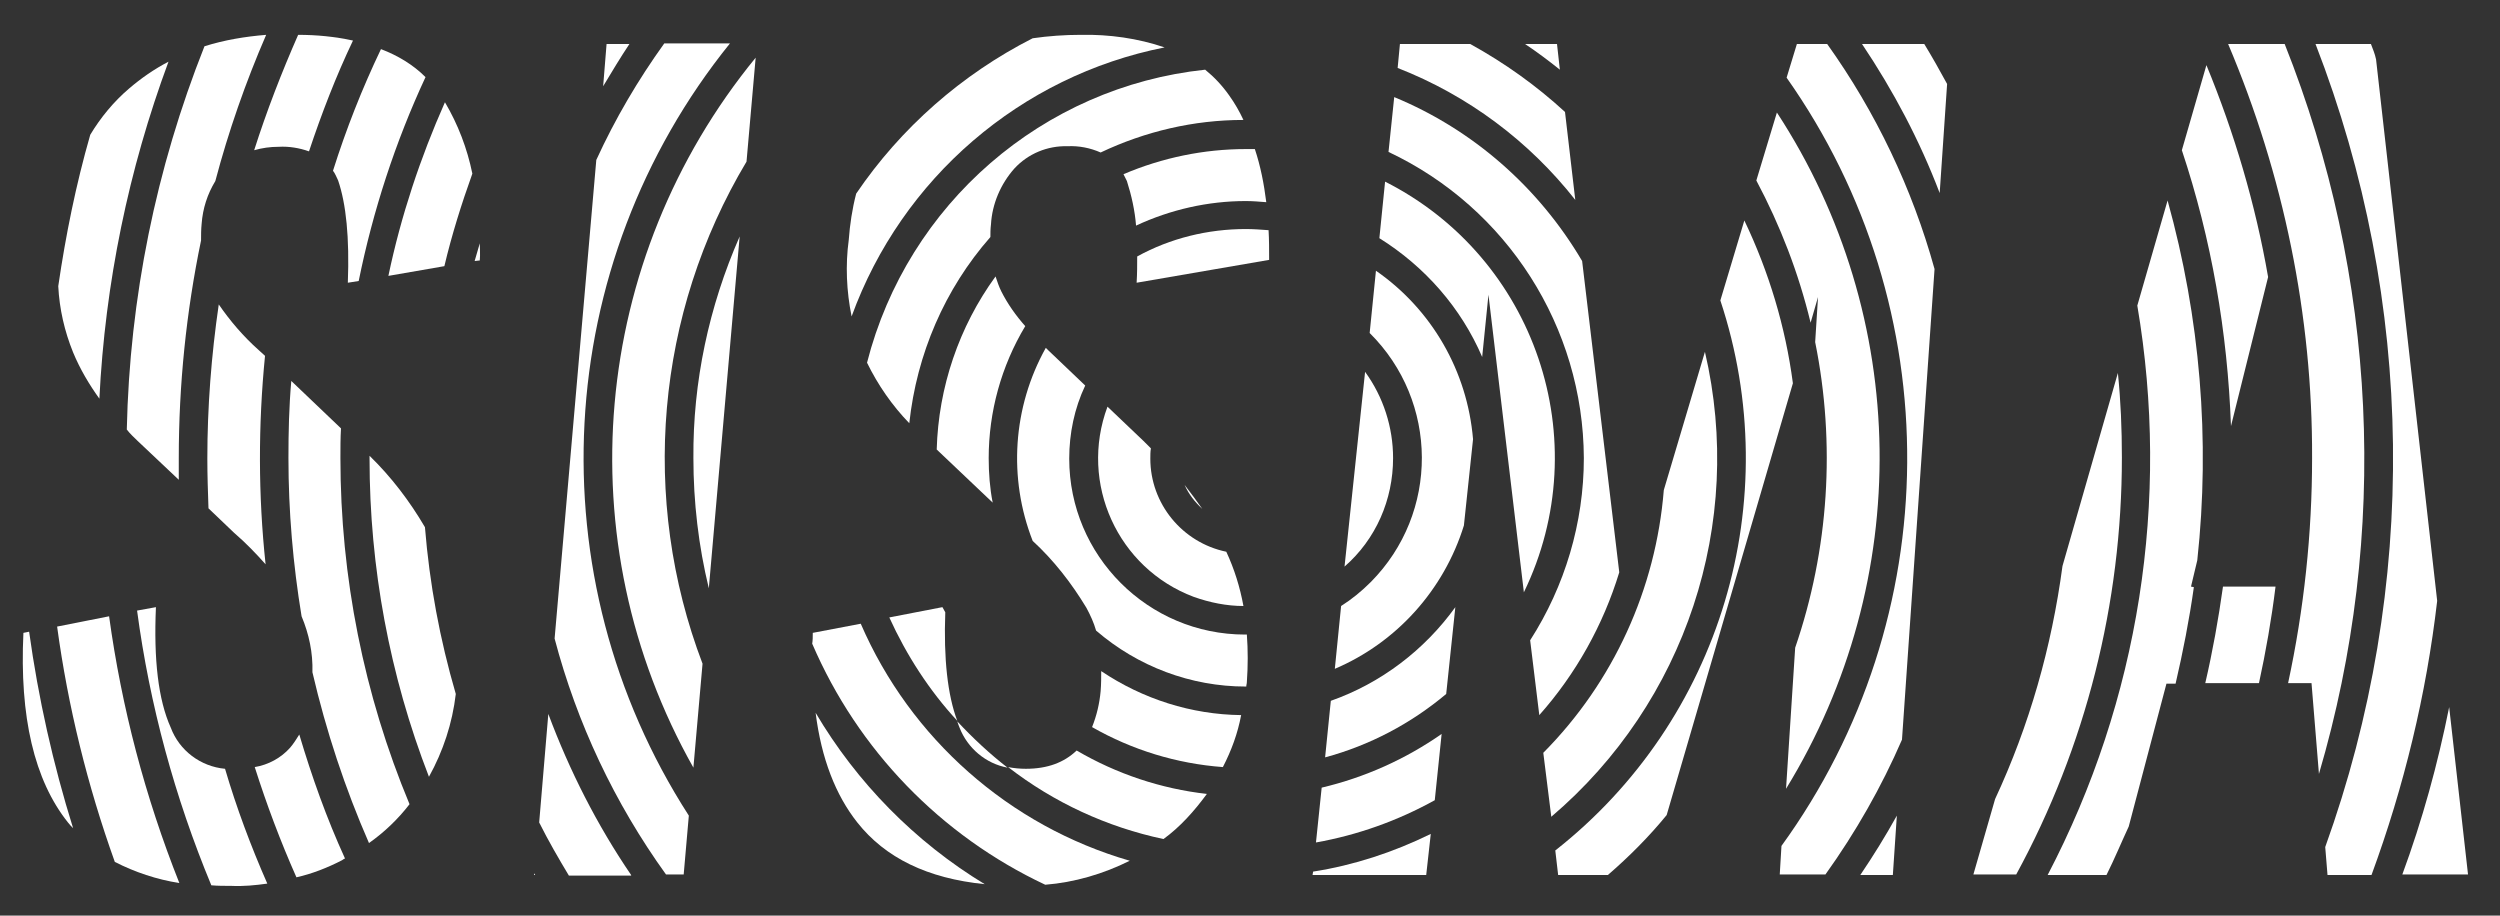 <?xml version="1.0" encoding="utf-8"?>
<!-- Generator: Adobe Illustrator 23.0.1, SVG Export Plug-In . SVG Version: 6.00 Build 0)  -->
<svg version="1.1" id="Calque_1" xmlns="http://www.w3.org/2000/svg" xmlns:xlink="http://www.w3.org/1999/xlink" x="0px" y="0px"
	 viewBox="0 0 437.7 160.3" style="enable-background:new 0 0 437.7 160.3;" xml:space="preserve">
<rect x="0" y="0" width="437.7" height="160.3" fill="#333333" stroke="none"/>
<style type="text/css">
	.st0{fill:#FFFFFF;}
</style>
<title>sisma</title>
<path class="st0" d="M167.6,126.3c0.1,0.4,0.3,0.8,0.4,1.1c1.4,3.6,4.6,6.3,8.4,7C173.3,132,170.3,129.2,167.6,126.3z"/>
<path class="st0" d="M77.8,46.6c1.3-5.5,3-10.9,4.9-16.2c-0.9-4.4-2.5-8.6-4.8-12.5c-4.3,9.7-7.7,19.9-9.9,30.4L77.8,46.6z"/>
<path class="st0" d="M46.8,154.7c-2.9-6.6-5.4-13.3-7.4-20.1c-4.3-0.4-8-3.2-9.5-7.2c-2.2-4.9-3-11.9-2.6-21.1l-3.3,0.6
	c2.2,16.5,6.6,32.7,13,48.1c1.1,0.1,2.3,0.1,3.5,0.1C42.6,155.2,44.7,155,46.8,154.7z"/>
<path class="st0" d="M19.1,107.9l-9.1,1.8c1.9,14,5.3,27.8,10.1,41.2c3.5,1.8,7.4,3.1,11.3,3.7C25.4,139.5,21.3,123.9,19.1,107.9z"
	/>
<path class="st0" d="M74.4,92.3c-2.7-4.6-5.9-8.8-9.7-12.5v0.5c0,19,3.5,37.9,10.4,55.7c2.5-4.5,4.1-9.4,4.7-14.5
	C77,111.9,75.2,102.2,74.4,92.3z"/>
<path class="st0" d="M54.1,26.5c2.2-6.6,4.7-13.1,7.7-19.4c-3.2-0.7-6.4-1-9.6-1c-2.9,6.6-5.5,13.3-7.7,20.2
	c1.4-0.4,2.8-0.6,4.3-0.6C50.6,25.6,52.4,25.9,54.1,26.5z"/>
<path class="st0" d="M24.1,77.2l7.2,6.8c0-1.3,0-2.5,0-3.8c0-12.8,1.3-25.6,3.9-38.1c0-0.9,0-1.9,0.1-2.9c0.2-2.7,1-5.2,2.4-7.5
	C40,23,43,14.4,46.6,6.1c-3.7,0.3-7.3,0.9-10.8,2c-8.5,21.4-13.1,44.1-13.6,67.1C22.8,76,23.5,76.6,24.1,77.2z"/>
<path class="st0" d="M4.1,110.8C3.4,125.5,6,136.6,11.9,144c0.3,0.4,0.6,0.7,0.9,1c-3.5-11.2-6.1-22.8-7.7-34.4L4.1,110.8z"/>
<path class="st0" d="M17.4,69.8c1-20.2,5.1-40.1,12.1-59c-2.5,1.3-4.8,2.9-6.9,4.7c-2.7,2.3-5,5.1-6.8,8.1
	c-2.5,8.7-4.3,17.6-5.6,26.5c0.2,4,1.1,7.9,2.6,11.6C14,64.6,15.6,67.3,17.4,69.8z"/>
<path class="st0" d="M46.5,98.8c-1.3-12.1-1.3-24.4-0.1-36.5l-1.1-1c-2.7-2.4-5-5.1-7-8c-1.3,8.9-2,18-2,27c0,2.9,0.1,5.8,0.2,8.7
	l4.5,4.3C43.1,95.1,44.9,97,46.5,98.8z"/>
<path class="st0" d="M71.7,140.8c-8-19.2-12.1-39.8-12.1-60.6c0-1.7,0-3.5,0.1-5.2L51,66.7c-0.4,4.5-0.5,9-0.5,13.5
	c0,9.3,0.8,18.6,2.3,27.7c1.3,3.1,2,6.4,1.9,9.8c2.4,10.3,5.7,20.3,9.9,29.9C67.3,145.7,69.7,143.4,71.7,140.8z"/>
<path class="st0" d="M59.9,150.6c0.1-0.1,0.3-0.2,0.5-0.3c-3.2-7-5.8-14.3-8-21.7c-0.5,0.8-1,1.6-1.6,2.3c-1.6,1.8-3.8,3-6.2,3.4
	c2.1,6.6,4.5,13,7.3,19.3C54.6,153,57.4,151.9,59.9,150.6z"/>
<path class="st0" d="M84,42.6c-0.3,1-0.6,2.1-0.9,3.1l0.9-0.1C84.1,44.5,84,43.5,84,42.6z"/>
<path class="st0" d="M60.9,49.5l1.9-0.3c2.5-12.3,6.4-24.3,11.7-35.7c-2.2-2.2-4.9-3.8-7.8-4.9c-3.3,6.9-6.1,14-8.4,21.3
	c0.4,0.5,0.6,1.1,0.9,1.7C60.6,35.7,61.2,41.6,60.9,49.5z"/>
<path class="st0" d="M121.4,80.2c0,7.7,0.9,15.4,2.7,22.8l5.4-61.6C124.1,53.7,121.3,66.9,121.4,80.2z"/>
<path class="st0" d="M121.4,134.4l1.6-18.2c-11-28.9-8.2-61.3,7.7-87.9l1.6-18.2C103.4,45.4,99,94.7,121.4,134.4L121.4,134.4z"/>
<path class="st0" d="M120.6,142.8c-27-41.9-24.1-96.4,7.2-135.2h-11.5c-4.6,6.4-8.6,13.2-11.9,20.4l-7.3,83.8
	c3.9,14.8,10.5,28.8,19.5,41.3h3.1L120.6,142.8z"/>
<path class="st0" d="M106.2,7.7l-0.6,7.4c1.5-2.5,3-5,4.6-7.4C110.2,7.7,106.2,7.7,106.2,7.7z"/>
<path class="st0" d="M93.5,153.2h0.2l-0.2-0.3V153.2z"/>
<path class="st0" d="M110.5,153.2c-6-8.8-10.8-18.3-14.5-28.2l-1.6,19c1.6,3.2,3.4,6.3,5.2,9.3h10.9V153.2z"/>
<path class="st0" d="M217.3,125.2c-8.7-0.1-17.2-2.8-24.5-7.7c0,1.1,0,2.3-0.1,3.5c-0.2,2.2-0.7,4.3-1.5,6.3c7,4,14.8,6.4,22.9,7
	C215.6,131.4,216.7,128.4,217.3,125.2z"/>
<path class="st0" d="M217.7,106.1c-0.6-3.3-1.6-6.5-3-9.5c-7.7-1.6-13.3-8.4-13.3-16.3c0-0.6,0-1.2,0.1-1.8
	c-0.4-0.4-0.9-0.9-1.3-1.3l-6.3-6c-5,13.4,1.8,28.3,15.1,33.3C211.8,105.5,214.8,106.1,217.7,106.1L217.7,106.1z"/>
<path class="st0" d="M151.8,63.5c1.9,3.9,4.4,7.5,7.4,10.6c1.3-12.1,6.2-23.5,14.2-32.6c0-0.7,0-1.4,0.1-2.2
	c0.2-3.6,1.7-7.1,4.1-9.8c2.4-2.6,5.8-4,9.3-3.9c2-0.1,4,0.3,5.8,1.1c7.8-3.7,16.3-5.7,25-5.7c-0.7-1.5-1.5-2.9-2.5-4.3
	c-1.2-1.7-2.6-3.2-4.2-4.5C182.6,15.2,158.9,35.7,151.8,63.5z"/>
<path class="st0" d="M173.1,80.2c0-8.1,2.2-16.1,6.4-23.1c-1.6-1.8-3.1-3.9-4.2-6.1c-0.4-0.8-0.7-1.7-1-2.6
	c-6.4,8.8-10,19.4-10.3,30.3l9.8,9.3C173.3,85.5,173.1,82.8,173.1,80.2z"/>
<path class="st0" d="M198.9,39.5c6-2.8,12.6-4.3,19.2-4.3c1.2,0,2.4,0.1,3.6,0.2c-0.4-3.2-1-6.3-2-9.3c-0.5,0-1.1,0-1.6,0
	c-7.3,0-14.6,1.5-21.4,4.4c0.2,0.4,0.4,0.8,0.6,1.2C198.1,34.2,198.7,36.9,198.9,39.5z"/>
<path class="st0" d="M199,49.5l23.2-4c0-1.8,0-3.5-0.1-5.2c-1.3-0.1-2.7-0.2-4-0.2c-6.6,0-13.2,1.6-19,4.8
	C199.1,46.4,199.1,47.9,199,49.5z"/>
<path class="st0" d="M211.3,139c-8-0.9-15.8-3.5-22.8-7.6c-2.2,2.1-5.1,3.2-8.9,3.2c-1,0-2.1-0.1-3.1-0.3c8,6.2,17.3,10.5,27.2,12.6
	C206.6,144.8,209.1,142,211.3,139z"/>
<path class="st0" d="M210.5,89.1c-1-1.4-2-2.8-3.1-4.2C208.1,86.5,209.2,87.9,210.5,89.1z"/>
<path class="st0" d="M150.7,109.2l-8.4,1.6c0,0.7,0,1.3-0.1,1.9c8,18.6,22.5,33.6,40.8,42.2c5.1-0.4,10.2-1.9,14.8-4.2
	C176.7,144.6,159.4,129.3,150.7,109.2z"/>
<path class="st0" d="M165.5,107.2l-0.5-0.9l-9.3,1.8c3,6.6,7,12.8,11.9,18.1C165.9,121.7,165.2,115.3,165.5,107.2z"/>
<path class="st0" d="M142.8,124.8c1,8,3.5,14.4,7.3,19.2c4.9,6.2,12.3,9.8,22.3,10.8C160.2,147.4,150,137,142.8,124.8z"/>
<path class="st0" d="M149.1,55.4c8.8-24.2,29.6-42.1,54.8-47.1c-4.7-1.6-9.7-2.3-14.7-2.2c-2.8,0-5.6,0.2-8.4,0.6
	c-12.4,6.3-23.1,15.7-30.9,27.2c-0.7,2.7-1.1,5.4-1.3,8.1C148,46.4,148.2,51,149.1,55.4z"/>
<path class="st0" d="M218.3,111.1H218c-17,0-30.8-13.8-30.8-30.8c0-4.4,0.9-8.8,2.8-12.8l-6.5-6.2l-0.4-0.4
	c-5.8,10.4-6.6,22.8-2.3,33.8c3.7,3.4,6.8,7.4,9.4,11.7c0.7,1.3,1.3,2.6,1.7,4c7.3,6.3,16.6,9.8,26.2,9.8h0.1c0-0.3,0.1-0.5,0.1-0.8
	C218.5,116.6,218.5,113.8,218.3,111.1z"/>
<path class="st0" d="M243.9,80.2c0-5.4-1.7-10.7-4.9-15.1l-3.6,34.1C240.9,94.4,243.9,87.5,243.9,80.2z"/>
<path class="st0" d="M272.6,7.7H267c2.1,1.4,4.1,2.9,6.1,4.5L272.6,7.7z"/>
<path class="st0" d="M256.3,92l1.6-15.1c-1-11.9-7.2-22.7-17-29.5l-1.1,10.9c12.1,12,12.2,31.5,0.2,43.6c-1.6,1.6-3.3,3-5.2,4.2
	l-1.1,11C244.5,112.5,252.8,103.3,256.3,92z"/>
<path class="st0" d="M331.4,153.2l0.7-10.4c-2,3.6-4.1,7-6.4,10.4H331.4z"/>
<path class="st0" d="M229.8,153.2h19.9l0.8-7.2c-6.5,3.2-13.5,5.5-20.6,6.6L229.8,153.2z"/>
<path class="st0" d="M277.3,80.2c0,11.3-3.3,22.4-9.4,31.9l1.6,13.1c6.4-7.2,11.2-15.8,14-25L277,45.7c-7.6-12.9-19.1-23-32.9-28.7
	l-1,9.6C263.9,36.4,277.2,57.3,277.3,80.2z"/>
<path class="st0" d="M270.2,131.8l1.4,11.2c23.5-20,33.9-51.4,26.9-81.4l-7.2,24.2C289.9,103.1,282.5,119.4,270.2,131.8z"/>
<path class="st0" d="M259.5,62.5l1.1-10.9l6.2,52.1c12.9-26.6,2-58.6-24.3-71.9l-1,9.9C249.5,46.7,255.8,53.9,259.5,62.5z"/>
<path class="st0" d="M245.1,7.7l-0.4,4.2c12.3,4.8,23,12.8,31.1,23.1L274,19.6c-5-4.6-10.6-8.6-16.6-11.9
	C257.4,7.7,245.1,7.7,245.1,7.7z"/>
<path class="st0" d="M231.4,137.9l-1,9.6c7.3-1.3,14.3-3.8,20.8-7.4l1.2-11.6C246.1,132.9,239,136.1,231.4,137.9z"/>
<path class="st0" d="M339.6,33.8l1.3-19.1c-1.3-2.4-2.6-4.7-4-7H326C331.5,15.9,336.1,24.6,339.6,33.8z"/>
<path class="st0" d="M317,56.5l1.3-4.5l-0.5,7.9c3.6,17.8,2.4,36.3-3.5,53.5l-1.6,24.7c22.4-36.5,21.8-82.6-1.6-118.4l-3.6,11.9
	C311.7,39.5,314.9,47.8,317,56.5z"/>
<path class="st0" d="M301.2,52.6c11.6,35,0.1,73.5-28.9,96.3l0.5,4.3h8.7c3.7-3.2,7.2-6.7,10.3-10.5l22.1-75.6
	c-1.3-9.9-4.2-19.5-8.5-28.5L301.2,52.6z"/>
<path class="st0" d="M338.7,47.1c-3.9-14.1-10.3-27.5-18.8-39.4h-5.3l-1.8,5.9c28.5,40.4,28.1,94.5-0.9,134.5l-0.3,5h8
	c5.3-7.4,9.8-15.3,13.4-23.6L338.7,47.1z"/>
<path class="st0" d="M233,122.7l-1,9.9c7.8-2.1,15-5.9,21.2-11.1l1.6-15.2C249.4,113.8,241.8,119.6,233,122.7z"/>
<path class="st0" d="M428.8,123.8c-2,10-4.7,19.8-8.2,29.3h11.5L428.8,123.8z"/>
<path class="st0" d="M390.6,74.6l6.5-26.1c-2.2-12.7-5.9-25.2-10.8-37.1L382,26.3C387.2,41.9,390,58.2,390.6,74.6z"/>
<path class="st0" d="M386.1,119.6h9.4c1.2-5.5,2.2-11.2,2.9-16.9h-9.2C388.4,108.4,387.4,114,386.1,119.6z"/>
<path class="st0" d="M349.3,139.9l-3.8,13.2h7.5c12.2-22.4,18.5-47.5,18.5-73c0-5-0.2-9.9-0.7-14.8l-9.7,33.8
	C359.2,113.3,355.3,127,349.3,139.9z"/>
<path class="st0" d="M415.1,7.7h-9.7c17.5,45.1,18.1,95.1,1.7,140.6l0.4,4.9h7.7c5.7-15.5,9.6-31.6,11.5-48L416,10.4
	C415.8,9.4,415.4,8.5,415.1,7.7z"/>
<path class="st0" d="M383.6,102.7l1.1-4.6c2.3-21.1,0.5-42.5-5.2-63l-5.3,18.4c5.8,34.1,0.3,69.1-15.7,99.7h10.3
	c1.4-2.8,2.6-5.7,3.9-8.5l6.6-25h1.6c1.3-5.6,2.4-11.2,3.2-16.9L383.6,102.7z"/>
<path class="st0" d="M404.8,80.2c0,13.2-1.4,26.4-4.2,39.4h4.1l1.3,15.9c12.4-42.1,10.2-87.1-6-127.8h-9.9
	C399.8,30.6,404.9,55.3,404.8,80.2z"/>
</svg>
